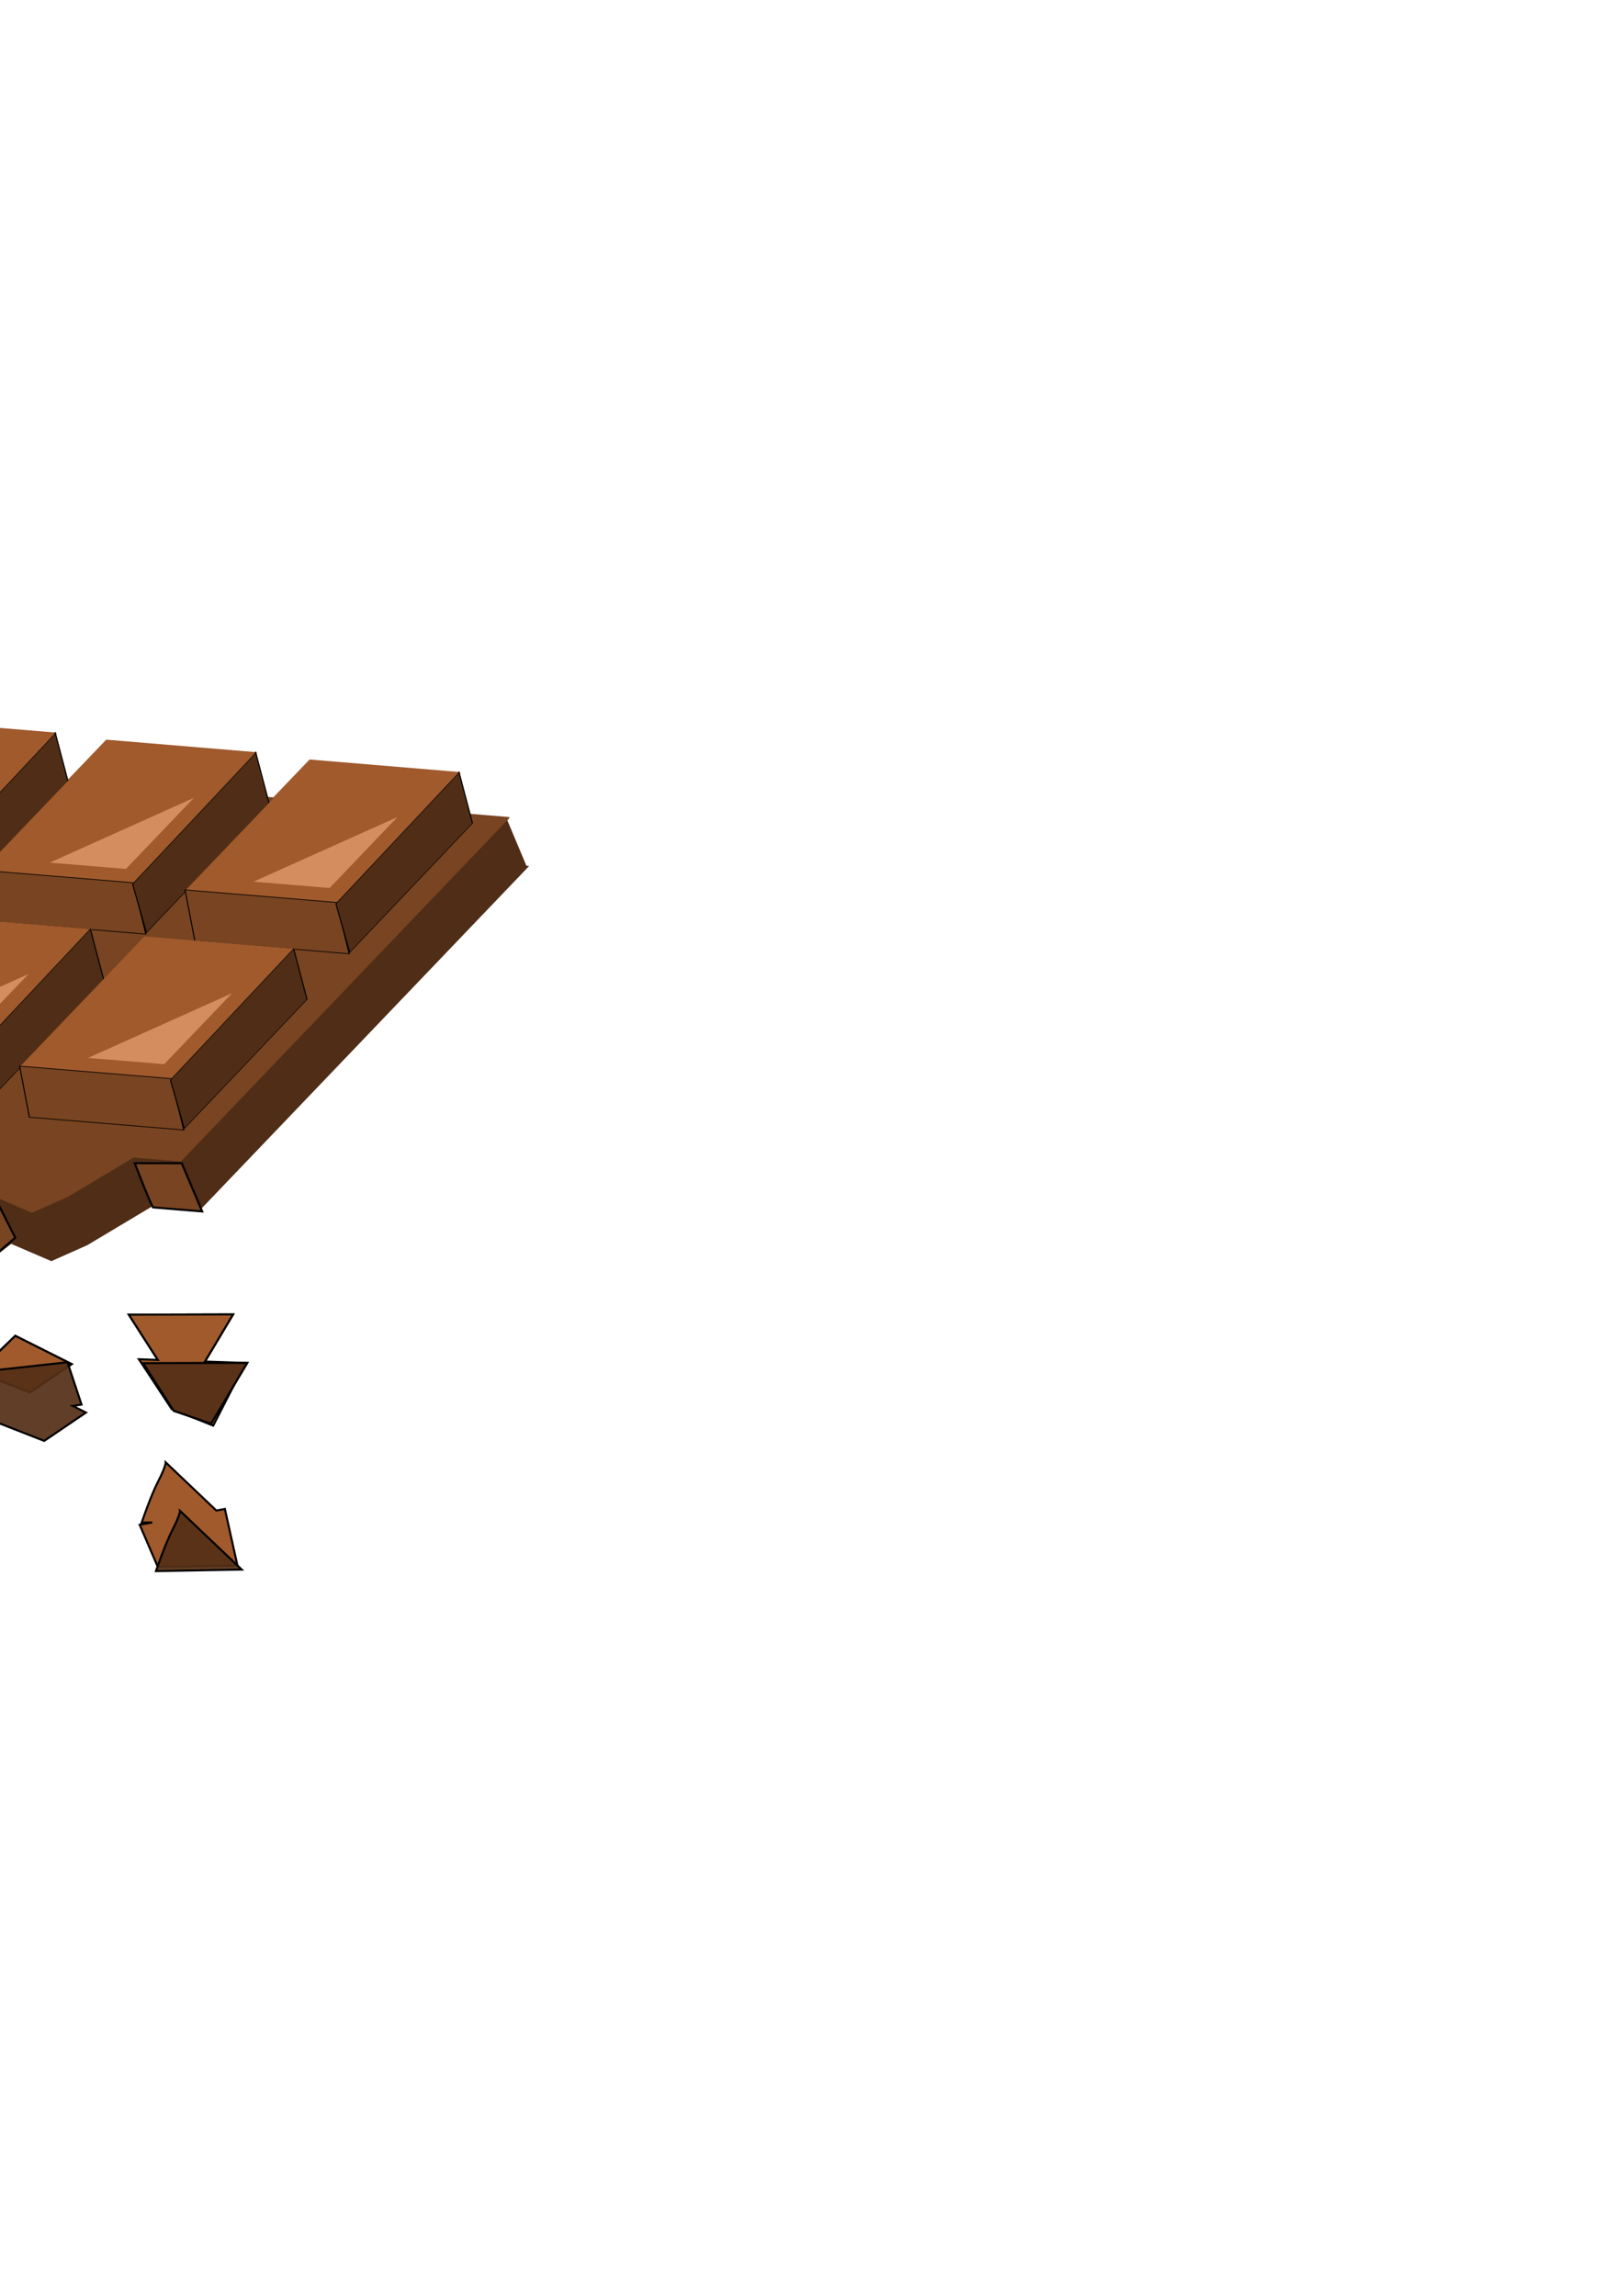 <?xml version="1.0" encoding="UTF-8" standalone="no"?>
<!-- Created with Inkscape (http://www.inkscape.org/) -->

<svg
   xmlns:dc="http://purl.org/dc/elements/1.1/"
   xmlns:cc="http://creativecommons.org/ns#"
   xmlns:rdf="http://www.w3.org/1999/02/22-rdf-syntax-ns#"
   xmlns:svg="http://www.w3.org/2000/svg"
   xmlns="http://www.w3.org/2000/svg"
   xmlns:sodipodi="http://sodipodi.sourceforge.net/DTD/sodipodi-0.dtd"
   xmlns:inkscape="http://www.inkscape.org/namespaces/inkscape"
   width="210mm"
   height="297mm"
   viewBox="0 0 210 297"
   version="1.1"
   id="svg8"
   inkscape:version="0.92.2 (unknown)"
   sodipodi:docname="drawing-4.svg">
  <defs
     id="defs2" />
  <sodipodi:namedview
     id="base"
     pagecolor="#ffffff"
     bordercolor="#666666"
     borderopacity="1.0"
     inkscape:pageopacity="0.0"
     inkscape:pageshadow="2"
     inkscape:zoom="0.70710678"
     inkscape:cx="46.472872"
     inkscape:cy="555.97861"
     inkscape:document-units="mm"
     inkscape:current-layer="g1258"
     showgrid="false"
     showborder="false"
     inkscape:object-nodes="true"
     inkscape:window-width="1360"
     inkscape:window-height="744"
     inkscape:window-x="0"
     inkscape:window-y="24"
     inkscape:window-maximized="1" />
  <g
     inkscape:label="Layer 1"
     inkscape:groupmode="layer"
     id="layer1">
    <g
       id="g859"
       transform="matrix(0.358,0,0,0.358,125.037,63.712)">
      <g
         id="g1258"
         transform="translate(-21.919,-5.219)">
        <path
           style="opacity:0.997;fill:#502d16;fill-opacity:1;stroke-width:1.157;paint-order:stroke fill markers"
           d="m -350.227,122.476 -183.806,192.108 168.191,13.913 13.928,-6.199 -10.382,-12.946 25.093,-11.17 -1.162,-9.683 15.053,-11.769 14.524,6.254 13.077,-5.82 23.643,-14.145 17.095,1.414 118.875,-124.243 -0.992,-0.083 -7.285,-17.352 -23.295,14.823 z"
           id="path2043"
           inkscape:connector-curvature="0" />
        <g
           id="g1304"
           transform="matrix(0.989,-0.071,0.182,0.998,-77.858,-32.978)">
          <g
             id="g1212">
            <g
               transform="matrix(0.978,-0.066,0.209,1.008,-50.394,-22.76)"
               id="g1167">
              <g
                 id="g1123"
                 transform="matrix(0.963,0.216,-1.236,0.761,252.154,117.354)">
                <path
                   id="rect1007"
                   transform="matrix(0.738,0,0,0.738,-348.782,-177.721)"
                   d="m -78,400.52 v 282 h 227 l 10,-10 -28.477,-16.441 18.018,-18.018 -13.041,-13.041 4.744,-17.703 25.648,6.873 9.389,-9.389 12.645,-21.9 H 211 V 400.52 Z"
                   style="opacity:0.997;fill:#784421;fill-opacity:1;stroke-width:1.567;paint-order:stroke fill markers"
                   inkscape:connector-curvature="0" />
                <g
                   transform="translate(52.58,47.623)"
                   id="g885">
                  <g
                     id="g839"
                     transform="translate(-473.857,-55.318)">
                    <rect
                       y="108.617"
                       x="-3.969"
                       height="50.8"
                       width="54.24"
                       id="rect815"
                       style="opacity:1;fill:#a05a2c;fill-opacity:1;stroke-width:0.215;paint-order:stroke fill markers" />
                    <path
                       id="rect817"
                       transform="scale(0.265)"
                       d="M 164,478.473 60.465,583.52 H 164 Z"
                       style="opacity:0.997;fill:#d38d5f;fill-opacity:1;stroke-width:0.627;paint-order:stroke fill markers"
                       inkscape:connector-curvature="0" />
                    <path
                       inkscape:connector-curvature="0"
                       id="path823"
                       d="M 15.346,177.673 -4.233,159.417 H 50.271 l 20.637,18.256 z"
                       style="fill:#784421;stroke:#000000;stroke-width:0.265px;stroke-linecap:butt;stroke-linejoin:miter;stroke-opacity:1" />
                    <path
                       inkscape:connector-curvature="0"
                       id="path825"
                       d="m 70.379,126.608 -20.637,-17.992 0.794,51.329 20.108,17.198 z"
                       style="fill:#502d16;stroke:#000000;stroke-width:0.265px;stroke-linecap:butt;stroke-linejoin:miter;stroke-opacity:1" />
                  </g>
                  <g
                     transform="translate(-400.795,-54.274)"
                     id="g849">
                    <rect
                       style="opacity:1;fill:#a05a2c;fill-opacity:1;stroke-width:0.215;paint-order:stroke fill markers"
                       id="rect841"
                       width="54.24"
                       height="50.8"
                       x="-3.969"
                       y="108.617" />
                    <path
                       inkscape:connector-curvature="0"
                       style="opacity:0.997;fill:#d38d5f;fill-opacity:1;stroke-width:0.627;paint-order:stroke fill markers"
                       d="M 164,478.473 60.465,583.52 H 164 Z"
                       transform="scale(0.265)"
                       id="path843" />
                    <path
                       style="fill:#784421;stroke:#000000;stroke-width:0.265px;stroke-linecap:butt;stroke-linejoin:miter;stroke-opacity:1"
                       d="M 15.346,177.673 -4.233,159.417 H 50.271 l 20.637,18.256 z"
                       id="path845"
                       inkscape:connector-curvature="0" />
                    <path
                       style="fill:#502d16;stroke:#000000;stroke-width:0.265px;stroke-linecap:butt;stroke-linejoin:miter;stroke-opacity:1"
                       d="m 70.379,126.608 -20.637,-17.992 0.794,51.329 20.108,17.198 z"
                       id="path847"
                       inkscape:connector-curvature="0" />
                  </g>
                  <rect
                     y="55.386"
                     x="-330.659"
                     height="50.8"
                     width="54.24"
                     id="rect851"
                     style="opacity:1;fill:#a05a2c;fill-opacity:1;stroke-width:0.215;paint-order:stroke fill markers" />
                  <path
                     id="path853"
                     d="m -283.298,73.365 -27.394,27.794 h 27.394 z"
                     style="opacity:0.997;fill:#d38d5f;fill-opacity:1;stroke-width:0.166;paint-order:stroke fill markers"
                     inkscape:connector-curvature="0" />
                  <path
                     inkscape:connector-curvature="0"
                     id="path855"
                     d="m -311.344,124.442 -19.579,-18.256 h 54.504 l 20.637,18.256 z"
                     style="fill:#784421;stroke:#000000;stroke-width:0.265px;stroke-linecap:butt;stroke-linejoin:miter;stroke-opacity:1" />
                  <path
                     inkscape:connector-curvature="0"
                     id="path857"
                     d="m -256.311,73.378 -20.637,-17.992 0.794,51.329 20.108,17.198 z"
                     style="fill:#502d16;stroke:#000000;stroke-width:0.265px;stroke-linecap:butt;stroke-linejoin:miter;stroke-opacity:1" />
                </g>
                <g
                   id="g955"
                   transform="translate(-418.325,131.554)">
                  <rect
                     y="108.617"
                     x="-3.969"
                     height="50.8"
                     width="54.24"
                     id="rect947"
                     style="opacity:1;fill:#a05a2c;fill-opacity:1;stroke-width:0.215;paint-order:stroke fill markers" />
                  <path
                     id="path949"
                     transform="scale(0.265)"
                     d="M 164,478.473 60.465,583.52 H 164 Z"
                     style="opacity:0.997;fill:#d38d5f;fill-opacity:1;stroke-width:0.627;paint-order:stroke fill markers"
                     inkscape:connector-curvature="0" />
                  <path
                     inkscape:connector-curvature="0"
                     id="path951"
                     d="M 15.346,177.673 -4.233,159.417 H 50.271 l 20.637,18.256 z"
                     style="fill:#784421;stroke:#000000;stroke-width:0.265px;stroke-linecap:butt;stroke-linejoin:miter;stroke-opacity:1" />
                  <path
                     inkscape:connector-curvature="0"
                     id="path953"
                     d="m 70.379,126.608 -20.637,-17.992 0.794,51.329 20.108,17.198 z"
                     style="fill:#502d16;stroke:#000000;stroke-width:0.265px;stroke-linecap:butt;stroke-linejoin:miter;stroke-opacity:1" />
                </g>
                <g
                   transform="translate(-345.264,132.598)"
                   id="g965">
                  <rect
                     style="opacity:1;fill:#a05a2c;fill-opacity:1;stroke-width:0.215;paint-order:stroke fill markers"
                     id="rect957"
                     width="54.24"
                     height="50.8"
                     x="-3.969"
                     y="108.617" />
                  <path
                     inkscape:connector-curvature="0"
                     style="opacity:0.997;fill:#d38d5f;fill-opacity:1;stroke-width:0.627;paint-order:stroke fill markers"
                     d="M 164,478.473 60.465,583.52 H 164 Z"
                     transform="scale(0.265)"
                     id="path959" />
                  <path
                     style="fill:#784421;stroke:#000000;stroke-width:0.265px;stroke-linecap:butt;stroke-linejoin:miter;stroke-opacity:1"
                     d="M 15.346,177.673 -4.233,159.417 H 50.271 l 20.637,18.256 z"
                     id="path961"
                     inkscape:connector-curvature="0" />
                  <path
                     style="fill:#502d16;stroke:#000000;stroke-width:0.265px;stroke-linecap:butt;stroke-linejoin:miter;stroke-opacity:1"
                     d="m 70.379,126.608 -20.637,-17.992 0.794,51.329 20.108,17.198 z"
                     id="path963"
                     inkscape:connector-curvature="0" />
                </g>
                <g
                   id="g1005"
                   transform="translate(55.711,161.391)">
                  <g
                     transform="translate(-475.945,-100.199)"
                     id="g985">
                    <rect
                       style="opacity:1;fill:#a05a2c;fill-opacity:1;stroke-width:0.215;paint-order:stroke fill markers"
                       id="rect977"
                       width="54.24"
                       height="50.8"
                       x="-3.969"
                       y="108.617" />
                    <path
                       inkscape:connector-curvature="0"
                       style="opacity:0.997;fill:#d38d5f;fill-opacity:1;stroke-width:0.627;paint-order:stroke fill markers"
                       d="M 164,478.473 60.465,583.52 H 164 Z"
                       transform="scale(0.265)"
                       id="path979" />
                    <path
                       style="fill:#784421;stroke:#000000;stroke-width:0.265px;stroke-linecap:butt;stroke-linejoin:miter;stroke-opacity:1"
                       d="M 15.346,177.673 -4.233,159.417 H 50.271 l 20.637,18.256 z"
                       id="path981"
                       inkscape:connector-curvature="0" />
                    <path
                       style="fill:#502d16;stroke:#000000;stroke-width:0.265px;stroke-linecap:butt;stroke-linejoin:miter;stroke-opacity:1"
                       d="m 70.379,126.608 -20.637,-17.992 0.794,51.329 20.108,17.198 z"
                       id="path983"
                       inkscape:connector-curvature="0" />
                  </g>
                  <g
                     id="g995"
                     transform="translate(-402.883,-99.155)">
                    <rect
                       y="108.617"
                       x="-3.969"
                       height="50.8"
                       width="54.24"
                       id="rect987"
                       style="opacity:1;fill:#a05a2c;fill-opacity:1;stroke-width:0.215;paint-order:stroke fill markers" />
                    <path
                       id="path989"
                       transform="scale(0.265)"
                       d="M 164,478.473 60.465,583.52 H 164 Z"
                       style="opacity:0.997;fill:#d38d5f;fill-opacity:1;stroke-width:0.627;paint-order:stroke fill markers"
                       inkscape:connector-curvature="0" />
                    <path
                       inkscape:connector-curvature="0"
                       id="path991"
                       d="M 15.346,177.673 -4.233,159.417 H 50.271 l 20.637,18.256 z"
                       style="fill:#784421;stroke:#000000;stroke-width:0.265px;stroke-linecap:butt;stroke-linejoin:miter;stroke-opacity:1" />
                    <path
                       inkscape:connector-curvature="0"
                       id="path993"
                       d="m 70.379,126.608 -20.637,-17.992 0.794,51.329 20.108,17.198 z"
                       style="fill:#502d16;stroke:#000000;stroke-width:0.265px;stroke-linecap:butt;stroke-linejoin:miter;stroke-opacity:1" />
                  </g>
                  <rect
                     style="opacity:1;fill:#a05a2c;fill-opacity:1;stroke-width:0.215;paint-order:stroke fill markers"
                     id="rect997"
                     width="54.24"
                     height="50.8"
                     x="-332.746"
                     y="10.505" />
                  <path
                     inkscape:connector-curvature="0"
                     style="opacity:0.997;fill:#d38d5f;fill-opacity:1;stroke-width:0.166;paint-order:stroke fill markers"
                     d="m -285.386,28.485 -27.394,27.794 h 27.394 z"
                     id="path999" />
                  <path
                     style="fill:#784421;stroke:#000000;stroke-width:0.265px;stroke-linecap:butt;stroke-linejoin:miter;stroke-opacity:1"
                     d="m -313.432,79.562 -19.579,-18.256 h 54.504 l 20.637,18.256 z"
                     id="path1001"
                     inkscape:connector-curvature="0" />
                  <path
                     style="fill:#502d16;stroke:#000000;stroke-width:0.265px;stroke-linecap:butt;stroke-linejoin:miter;stroke-opacity:1"
                     d="m -258.398,28.497 -20.637,-17.992 0.794,51.329 20.108,17.198 z"
                     id="path1003"
                     inkscape:connector-curvature="0" />
                </g>
              </g>
            </g>
          </g>
        </g>
        <path
           inkscape:connector-curvature="0"
           style="opacity:0.997;fill:#784421;fill-opacity:1;stroke-width:1.157;paint-order:stroke fill markers"
           d="m -357.228,105.011 -183.806,192.107 168.191,13.913 13.927,-6.199 -10.383,-12.946 25.093,-11.17 -1.162,-9.683 15.054,-11.769 14.524,6.254 13.076,-5.82 23.643,-14.144 17.096,1.414 118.875,-124.244 z"
           id="path1597" />
        <g
           id="g1627"
           transform="matrix(1.004,0.083,-0.883,0.923,165.545,78.277)">
          <g
             transform="translate(-473.857,-55.318)"
             id="g1607">
            <rect
               style="opacity:1;fill:#a05a2c;fill-opacity:1;stroke-width:0.215;paint-order:stroke fill markers"
               id="rect1599"
               width="54.24"
               height="50.8"
               x="-3.969"
               y="108.617" />
            <path
               inkscape:connector-curvature="0"
               style="opacity:0.997;fill:#d38d5f;fill-opacity:1;stroke-width:0.627;paint-order:stroke fill markers"
               d="M 164,478.473 60.465,583.52 H 164 Z"
               transform="scale(0.265)"
               id="path1601" />
            <path
               style="fill:#784421;stroke:#000000;stroke-width:0.265px;stroke-linecap:butt;stroke-linejoin:miter;stroke-opacity:1"
               d="M 15.346,177.673 -4.233,159.417 H 50.271 l 20.637,18.256 z"
               id="path1603"
               inkscape:connector-curvature="0" />
            <path
               style="fill:#502d16;stroke:#000000;stroke-width:0.265px;stroke-linecap:butt;stroke-linejoin:miter;stroke-opacity:1"
               d="m 70.379,126.608 -20.637,-17.992 0.794,51.329 20.108,17.198 z"
               id="path1605"
               inkscape:connector-curvature="0" />
          </g>
          <g
             id="g1617"
             transform="translate(-400.795,-54.274)">
            <rect
               y="108.617"
               x="-3.969"
               height="50.8"
               width="54.24"
               id="rect1609"
               style="opacity:1;fill:#a05a2c;fill-opacity:1;stroke-width:0.215;paint-order:stroke fill markers" />
            <path
               id="path1611"
               transform="scale(0.265)"
               d="M 164,478.473 60.465,583.52 H 164 Z"
               style="opacity:0.997;fill:#d38d5f;fill-opacity:1;stroke-width:0.627;paint-order:stroke fill markers"
               inkscape:connector-curvature="0" />
            <path
               inkscape:connector-curvature="0"
               id="path1613"
               d="M 15.346,177.673 -4.233,159.417 H 50.271 l 20.637,18.256 z"
               style="fill:#784421;stroke:#000000;stroke-width:0.265px;stroke-linecap:butt;stroke-linejoin:miter;stroke-opacity:1" />
            <path
               inkscape:connector-curvature="0"
               id="path1615"
               d="m 70.379,126.608 -20.637,-17.992 0.794,51.329 20.108,17.198 z"
               style="fill:#502d16;stroke:#000000;stroke-width:0.265px;stroke-linecap:butt;stroke-linejoin:miter;stroke-opacity:1" />
          </g>
          <rect
             style="opacity:1;fill:#a05a2c;fill-opacity:1;stroke-width:0.215;paint-order:stroke fill markers"
             id="rect1619"
             width="54.24"
             height="50.8"
             x="-330.659"
             y="55.386" />
          <path
             inkscape:connector-curvature="0"
             style="opacity:0.997;fill:#d38d5f;fill-opacity:1;stroke-width:0.166;paint-order:stroke fill markers"
             d="m -283.298,73.365 -27.394,27.794 h 27.394 z"
             id="path1621" />
          <path
             style="fill:#784421;stroke:#000000;stroke-width:0.265px;stroke-linecap:butt;stroke-linejoin:miter;stroke-opacity:1"
             d="m -311.344,124.442 -19.579,-18.256 h 54.504 l 20.637,18.256 z"
             id="path1623"
             inkscape:connector-curvature="0" />
          <path
             style="fill:#502d16;stroke:#000000;stroke-width:0.265px;stroke-linecap:butt;stroke-linejoin:miter;stroke-opacity:1"
             d="m -256.311,73.378 -20.637,-17.992 0.794,51.329 20.108,17.198 z"
             id="path1625"
             inkscape:connector-curvature="0" />
        </g>
        <g
           transform="matrix(1.004,0.083,-0.883,0.923,-380.624,115.873)"
           id="g1637">
          <rect
             style="opacity:1;fill:#a05a2c;fill-opacity:1;stroke-width:0.215;paint-order:stroke fill markers"
             id="rect1629"
             width="54.24"
             height="50.8"
             x="-3.969"
             y="108.617" />
          <path
             inkscape:connector-curvature="0"
             style="opacity:0.997;fill:#d38d5f;fill-opacity:1;stroke-width:0.627;paint-order:stroke fill markers"
             d="M 164,478.473 60.465,583.52 H 164 Z"
             transform="scale(0.265)"
             id="path1631" />
          <path
             style="fill:#784421;stroke:#000000;stroke-width:0.265px;stroke-linecap:butt;stroke-linejoin:miter;stroke-opacity:1"
             d="M 15.346,177.673 -4.233,159.417 H 50.271 l 20.637,18.256 z"
             id="path1633"
             inkscape:connector-curvature="0" />
          <path
             style="fill:#502d16;stroke:#000000;stroke-width:0.265px;stroke-linecap:butt;stroke-linejoin:miter;stroke-opacity:1"
             d="m 70.379,126.608 -20.637,-17.992 0.794,51.329 20.108,17.198 z"
             id="path1635"
             inkscape:connector-curvature="0" />
        </g>
        <g
           id="g1647"
           transform="matrix(1.004,0.083,-0.883,0.923,-308.904,123.672)">
          <rect
             y="108.617"
             x="-3.969"
             height="50.8"
             width="54.24"
             id="rect1639"
             style="opacity:1;fill:#a05a2c;fill-opacity:1;stroke-width:0.215;paint-order:stroke fill markers" />
          <path
             id="path1641"
             transform="scale(0.265)"
             d="M 164,478.473 60.465,583.52 H 164 Z"
             style="opacity:0.997;fill:#d38d5f;fill-opacity:1;stroke-width:0.627;paint-order:stroke fill markers"
             inkscape:connector-curvature="0" />
          <path
             inkscape:connector-curvature="0"
             id="path1643"
             d="M 15.346,177.673 -4.233,159.417 H 50.271 l 20.637,18.256 z"
             style="fill:#784421;stroke:#000000;stroke-width:0.265px;stroke-linecap:butt;stroke-linejoin:miter;stroke-opacity:1" />
          <path
             inkscape:connector-curvature="0"
             id="path1645"
             d="m 70.379,126.608 -20.637,-17.992 0.794,51.329 20.108,17.198 z"
             style="fill:#502d16;stroke:#000000;stroke-width:0.265px;stroke-linecap:butt;stroke-linejoin:miter;stroke-opacity:1" />
        </g>
        <g
           transform="matrix(1.004,0.083,-0.883,0.923,68.215,183.548)"
           id="g1677">
          <g
             id="g1657"
             transform="translate(-475.945,-100.199)">
            <rect
               y="108.617"
               x="-3.969"
               height="50.8"
               width="54.24"
               id="rect1649"
               style="opacity:1;fill:#a05a2c;fill-opacity:1;stroke-width:0.215;paint-order:stroke fill markers" />
            <path
               id="path1651"
               transform="scale(0.265)"
               d="M 164,478.473 60.465,583.52 H 164 Z"
               style="opacity:0.997;fill:#d38d5f;fill-opacity:1;stroke-width:0.627;paint-order:stroke fill markers"
               inkscape:connector-curvature="0" />
            <path
               inkscape:connector-curvature="0"
               id="path1653"
               d="M 15.346,177.673 -4.233,159.417 H 50.271 l 20.637,18.256 z"
               style="fill:#784421;stroke:#000000;stroke-width:0.265px;stroke-linecap:butt;stroke-linejoin:miter;stroke-opacity:1" />
            <path
               inkscape:connector-curvature="0"
               id="path1655"
               d="m 70.379,126.608 -20.637,-17.992 0.794,51.329 20.108,17.198 z"
               style="fill:#502d16;stroke:#000000;stroke-width:0.265px;stroke-linecap:butt;stroke-linejoin:miter;stroke-opacity:1" />
          </g>
          <g
             transform="translate(-402.883,-99.155)"
             id="g1667">
            <rect
               style="opacity:1;fill:#a05a2c;fill-opacity:1;stroke-width:0.215;paint-order:stroke fill markers"
               id="rect1659"
               width="54.24"
               height="50.8"
               x="-3.969"
               y="108.617" />
            <path
               inkscape:connector-curvature="0"
               style="opacity:0.997;fill:#d38d5f;fill-opacity:1;stroke-width:0.627;paint-order:stroke fill markers"
               d="M 164,478.473 60.465,583.52 H 164 Z"
               transform="scale(0.265)"
               id="path1661" />
            <path
               style="fill:#784421;stroke:#000000;stroke-width:0.265px;stroke-linecap:butt;stroke-linejoin:miter;stroke-opacity:1"
               d="M 15.346,177.673 -4.233,159.417 H 50.271 l 20.637,18.256 z"
               id="path1663"
               inkscape:connector-curvature="0" />
            <path
               style="fill:#502d16;stroke:#000000;stroke-width:0.265px;stroke-linecap:butt;stroke-linejoin:miter;stroke-opacity:1"
               d="m 70.379,126.608 -20.637,-17.992 0.794,51.329 20.108,17.198 z"
               id="path1665"
               inkscape:connector-curvature="0" />
          </g>
          <rect
             y="10.505"
             x="-332.746"
             height="50.8"
             width="54.24"
             id="rect1669"
             style="opacity:1;fill:#a05a2c;fill-opacity:1;stroke-width:0.215;paint-order:stroke fill markers" />
          <path
             id="path1671"
             d="m -285.386,28.485 -27.394,27.794 h 27.394 z"
             style="opacity:0.997;fill:#d38d5f;fill-opacity:1;stroke-width:0.166;paint-order:stroke fill markers"
             inkscape:connector-curvature="0" />
          <path
             inkscape:connector-curvature="0"
             id="path1673"
             d="m -313.432,79.562 -19.579,-18.256 h 54.504 l 20.637,18.256 z"
             style="fill:#784421;stroke:#000000;stroke-width:0.265px;stroke-linecap:butt;stroke-linejoin:miter;stroke-opacity:1" />
          <path
             inkscape:connector-curvature="0"
             id="path1675"
             d="m -258.398,28.497 -20.637,-17.992 0.794,51.329 20.108,17.198 z"
             style="fill:#502d16;stroke:#000000;stroke-width:0.265px;stroke-linecap:butt;stroke-linejoin:miter;stroke-opacity:1" />
        </g>
        <path
           style="fill:#784421;fill-opacity:1;stroke:#000000;stroke-width:0.738px;stroke-linecap:butt;stroke-linejoin:miter;stroke-opacity:1"
           d="m -371.353,327.626 -6.957,-16.423 -161.557,-16.207 8.131,19.507 z"
           id="path2045"
           inkscape:connector-curvature="0" />
        <path
           style="fill:#784421;fill-opacity:1;stroke:#000000;stroke-width:0.738px;stroke-linecap:butt;stroke-linejoin:miter;stroke-opacity:1"
           d="m -337.897,296.595 -5.78,-14.531 -1.17,-10.292 14.959,-13.185 8.054,15.913 -17.11,14.753 z"
           id="path2060"
           inkscape:connector-curvature="0" />
        <path
           style="fill:#784421;fill-opacity:1;stroke:#000000;stroke-width:0.738px;stroke-linecap:butt;stroke-linejoin:miter;stroke-opacity:1"
           d="m -272.063,263.548 c -1.598,-2.888 -6.579,-15.975 -6.579,-15.975 l 16.991,0.026 7.379,17.419 z"
           id="path2062"
           inkscape:connector-curvature="0" />
        <path
           style="fill:#784421;fill-opacity:1;stroke:#000000;stroke-width:0.738px;stroke-linecap:butt;stroke-linejoin:miter;stroke-opacity:1"
           d="m -362.468,327.173 -5.842,-16.006 4.976,-4.641 10.235,15.083 z"
           id="path2064"
           inkscape:connector-curvature="0" />
        <path
           style="fill:#a05a2c;fill-opacity:1;stroke:#000000;stroke-width:0.738px;stroke-linecap:butt;stroke-linejoin:miter;stroke-opacity:1"
           d="m -316.534,330.417 -18.775,-7.338 13.485,-13.123 20.373,10.226 z"
           id="path2066"
           inkscape:connector-curvature="0" />
        <path
           style="fill:#a05a2c;fill-opacity:1;stroke:#000000;stroke-width:0.738px;stroke-linecap:butt;stroke-linejoin:miter;stroke-opacity:1"
           d="m -269.712,319.589 -11.066,-17.264 37.669,-0.102 -13.113,21.972 z"
           id="path2068"
           inkscape:connector-curvature="0" />
        <path
           inkscape:connector-curvature="0"
           id="path2072"
           d="m -316.534,330.417 -18.775,-7.338 13.485,-13.123 20.373,10.226 z"
           style="fill:#a05a2c;fill-opacity:1;stroke:#000000;stroke-width:0.738px;stroke-linecap:butt;stroke-linejoin:miter;stroke-opacity:1" />
        <path
           style="fill:#a05a2c;fill-opacity:1;stroke:#000000;stroke-width:0.738px;stroke-linecap:butt;stroke-linejoin:miter;stroke-opacity:1"
           d="m -280.778,302.325 10.471,16.337 -6.841,-0.238 11.834,17.971 15.026,6.018 11.608,-22.647 -14.596,-0.509 10.167,-17.034 z"
           id="path2074"
           inkscape:connector-curvature="0" />
        <path
           style="fill:#a05a2c;fill-opacity:1;stroke:#000000;stroke-width:0.738px;stroke-linecap:butt;stroke-linejoin:miter;stroke-opacity:1"
           d="m -267.459,355.69 c 0,0 0.062,1.475 -2.671,6.76 -2.733,5.285 -6.018,15.026 -6.018,15.026 l 3.796,-0.068 -4.502,0.837 6.549,15.238 28.789,-0.469 -4.553,-20.492 -3.091,0.574 z"
           id="path2076"
           inkscape:connector-curvature="0" />
        <path
           style="fill:#553017;fill-opacity:0.926;stroke:#000000;stroke-width:0.738px;stroke-linecap:butt;stroke-linejoin:miter;stroke-opacity:1"
           d="m -302.956,319.506 -32.352,3.573 5.873,16.743 0.099,-0.016 -0.805,0.784 18.775,7.338 15.083,-10.235 -4.754,-2.386 3.156,-0.502 z"
           id="path2082"
           inkscape:connector-curvature="0" />
        <path
           style="fill:#553017;fill-opacity:0.926;stroke:#000000;stroke-width:0.738px;stroke-linecap:butt;stroke-linejoin:miter;stroke-opacity:1"
           d="m -264.546,337.101 -11.066,-17.264 37.669,-0.102 -13.113,21.972 z"
           id="path2084"
           inkscape:connector-curvature="0" />
        <path
           style="fill:#553017;fill-opacity:0.926;stroke:#000000;stroke-width:0.738px;stroke-linecap:butt;stroke-linejoin:miter;stroke-opacity:1"
           d="m -270.982,394.988 c 0,0 3.285,-9.741 6.018,-15.026 2.733,-5.285 2.671,-6.76 2.671,-6.76 l 22.312,21.225 z"
           id="path2086"
           inkscape:connector-curvature="0" />
      </g>
    </g>
  </g>
</svg>

